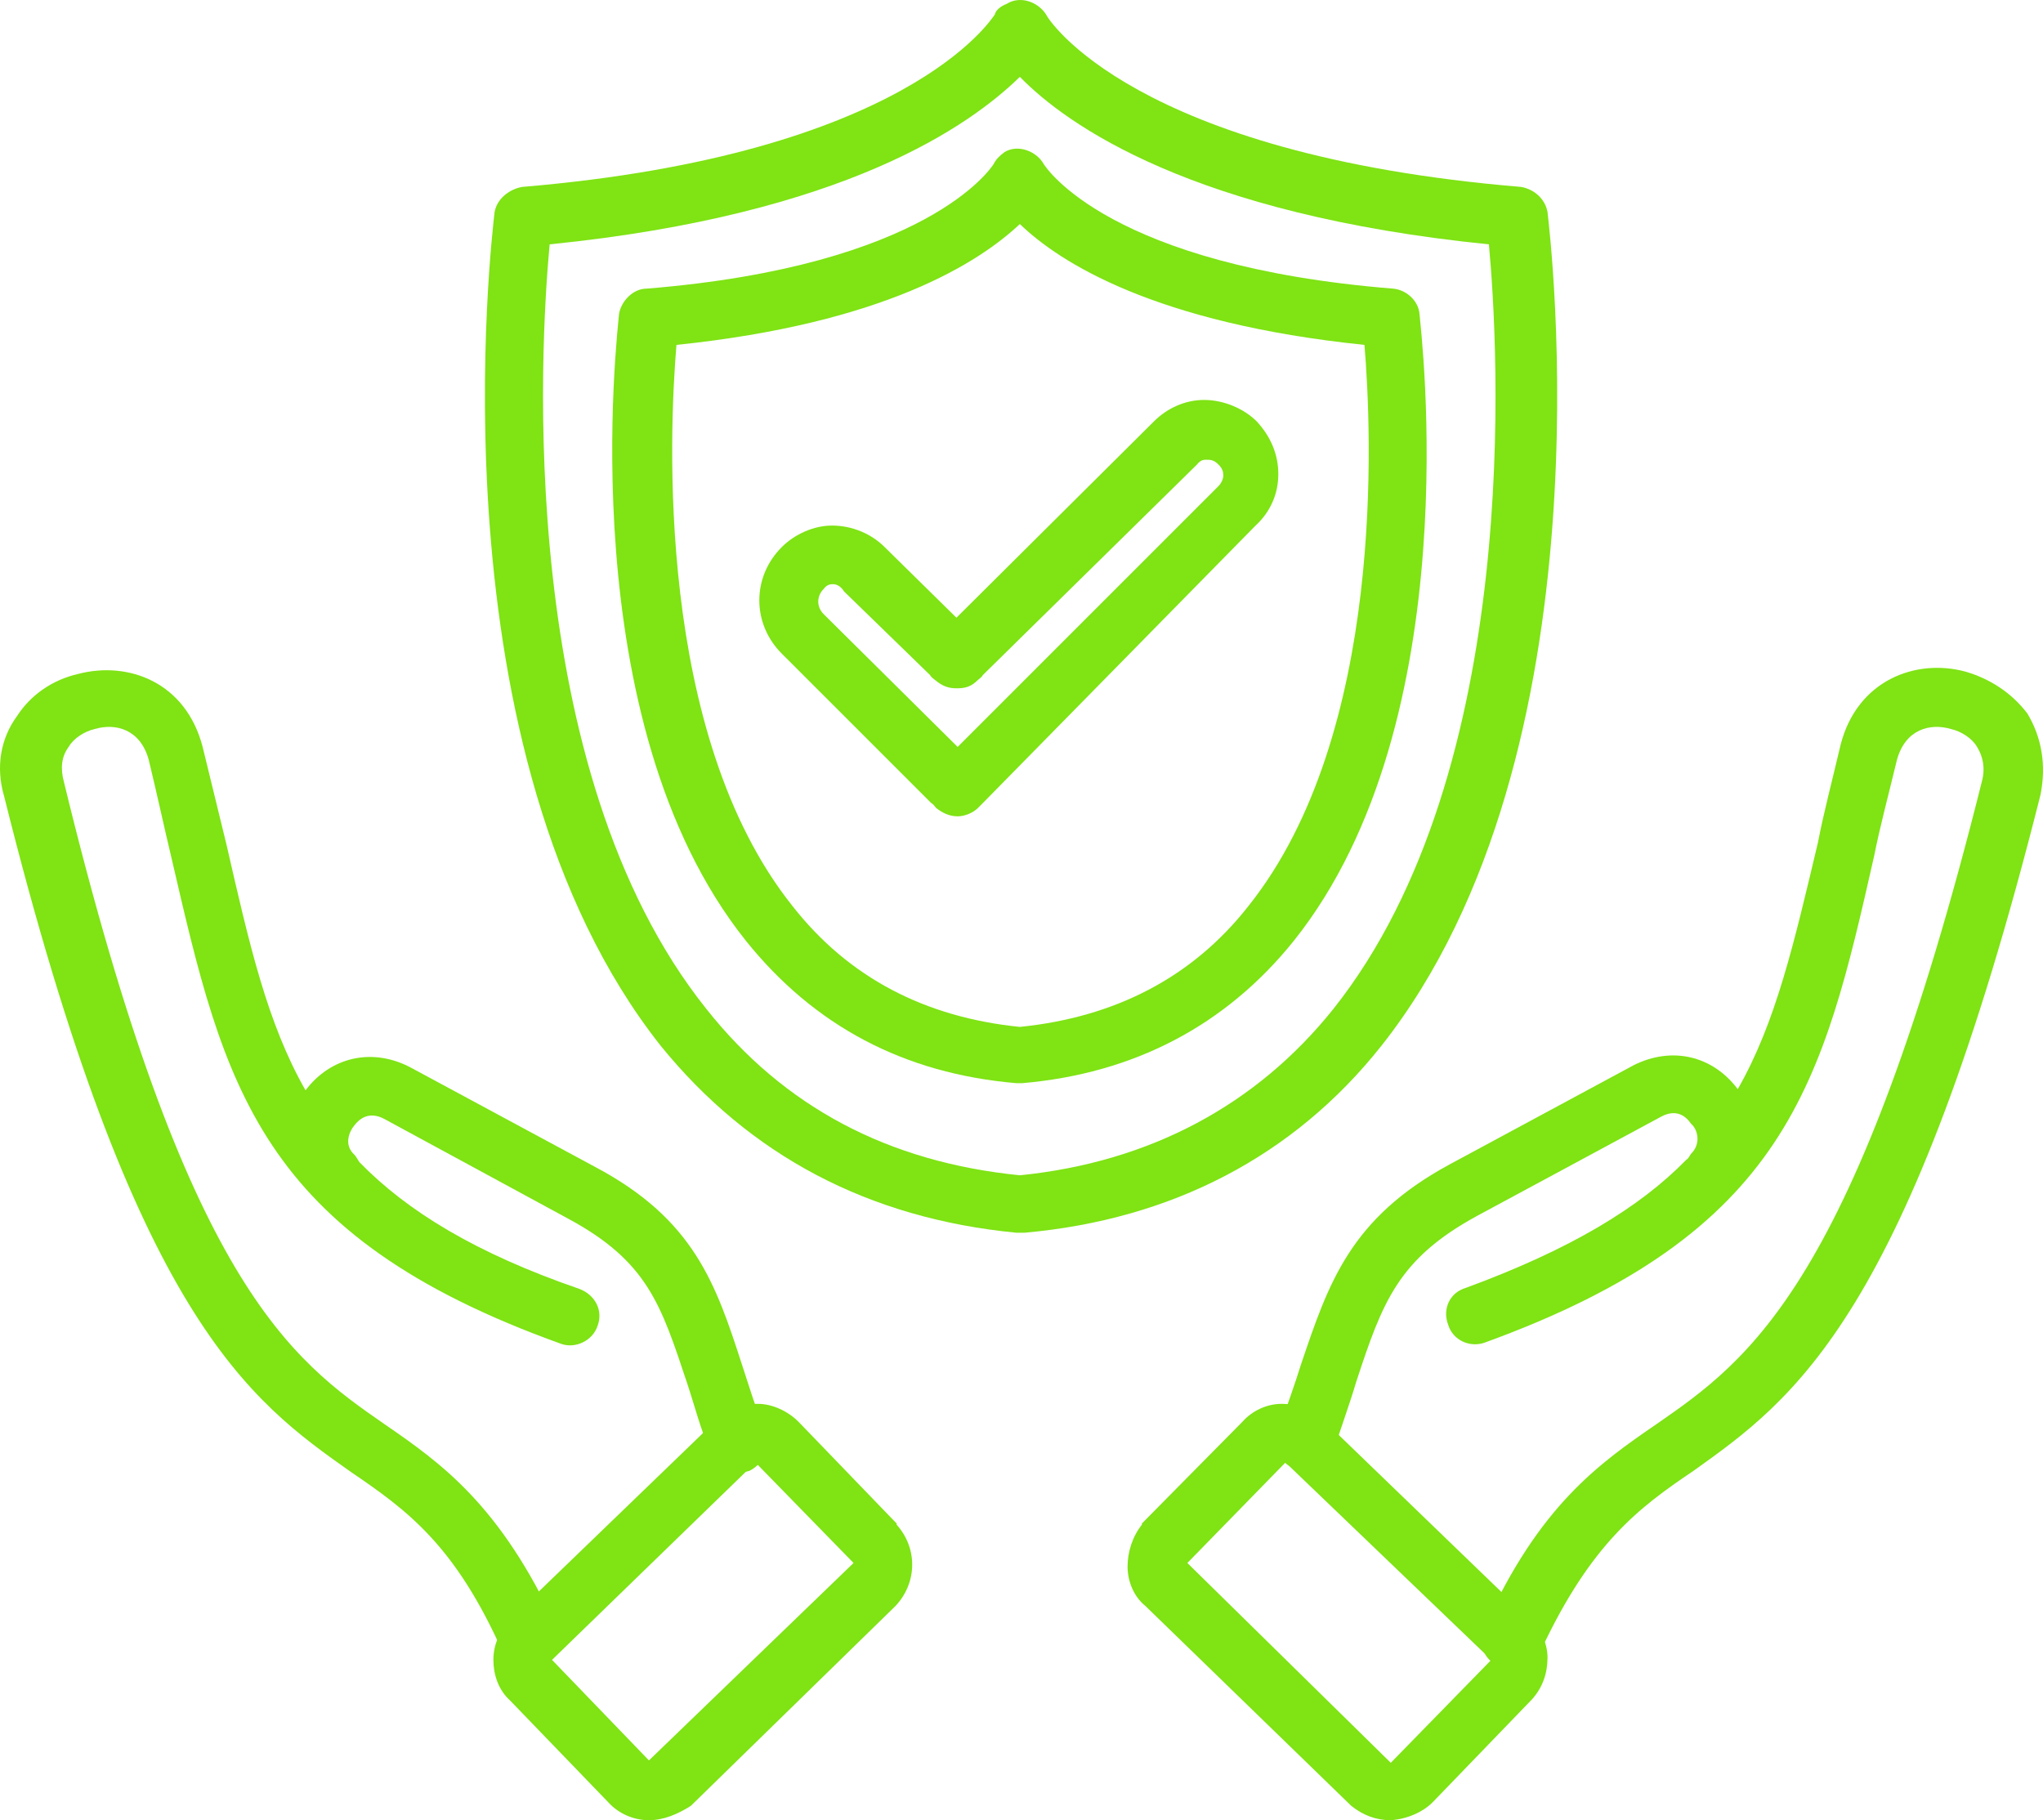 <svg width="110" height="98" viewBox="0 0 110 98" fill="none" xmlns="http://www.w3.org/2000/svg">
<path fill-rule="evenodd" clip-rule="evenodd" d="M54.912 66.369C54.783 66.369 54.783 66.369 54.719 66.369C46.73 65.596 40.353 62.182 35.585 56.319C23.087 40.536 26.502 12.577 26.63 11.417C26.759 10.709 27.403 10.193 28.112 10.064C48.792 8.325 53.366 1.045 53.559 0.788C53.623 0.53 53.882 0.337 54.203 0.208C54.912 -0.243 55.878 0.08 56.329 0.788C56.393 0.981 60.968 8.325 81.905 10.064C82.613 10.193 83.193 10.709 83.322 11.417C83.451 12.577 86.865 40.536 74.367 56.319C69.664 62.246 63.094 65.66 55.169 66.369C54.976 66.369 54.976 66.369 54.912 66.369ZM29.594 13.156C29.078 18.697 27.726 41.438 38.034 54.323C42.221 59.605 47.826 62.568 54.912 63.277C61.934 62.568 67.668 59.476 71.79 54.323C82.033 41.438 80.681 18.697 80.166 13.156C64.188 11.546 57.425 6.715 54.912 4.138C52.27 6.715 45.57 11.546 29.594 13.156Z" fill="#7FE314"/>
<path fill-rule="evenodd" clip-rule="evenodd" d="M54.912 58.317C54.783 58.317 54.783 58.317 54.719 58.317C48.663 57.801 43.831 55.225 40.16 50.65C30.689 38.797 33.266 17.795 33.331 16.893C33.459 16.185 34.104 15.54 34.812 15.54C49.952 14.316 53.366 9.033 53.495 8.84C53.623 8.583 53.816 8.39 54.075 8.197C54.783 7.745 55.814 8.132 56.2 8.84C56.329 9.033 59.744 14.316 75.012 15.54C75.72 15.604 76.364 16.185 76.429 16.893C76.493 17.795 79.135 38.797 69.664 50.65C65.993 55.225 61.032 57.801 55.041 58.317C54.976 58.317 54.976 58.317 54.912 58.317ZM36.422 18.569C36.035 23.206 35.264 39.506 42.671 48.782C45.7 52.648 49.823 54.773 54.912 55.288C60.001 54.773 64.188 52.648 67.217 48.782C74.626 39.506 73.853 23.206 73.466 18.569C62.191 17.409 57.038 14.123 54.912 12.062C52.722 14.123 47.633 17.409 36.422 18.569Z" fill="#7FE314"/>
<path fill-rule="evenodd" clip-rule="evenodd" d="M51.562 43.951C51.497 43.951 51.497 43.951 51.562 43.951C51.11 43.951 50.725 43.757 50.403 43.5C50.338 43.436 50.273 43.306 50.145 43.241L42.091 35.189C40.481 33.578 40.481 31.066 42.091 29.456C42.8 28.747 43.831 28.296 44.797 28.296C45.893 28.296 46.923 28.747 47.633 29.456L51.497 33.257L62.127 22.691C62.835 21.982 63.802 21.532 64.834 21.532C65.864 21.532 66.958 21.982 67.668 22.691C68.441 23.528 68.827 24.495 68.827 25.526C68.827 26.621 68.377 27.587 67.603 28.296L52.915 43.241C52.85 43.306 52.722 43.436 52.657 43.5C52.399 43.757 51.949 43.951 51.562 43.951ZM44.862 31.452C44.733 31.452 44.54 31.452 44.347 31.711C43.96 32.097 43.96 32.676 44.347 33.064L51.562 40.214L65.607 26.171C65.8 25.976 65.864 25.719 65.864 25.655C65.864 25.462 65.864 25.268 65.607 25.011C65.348 24.752 65.155 24.752 64.962 24.752C64.834 24.752 64.64 24.752 64.447 25.011L52.915 36.349C52.85 36.477 52.722 36.542 52.657 36.606C52.27 36.993 51.949 37.058 51.497 37.058C51.046 37.058 50.725 36.929 50.338 36.606C50.273 36.542 50.145 36.477 50.08 36.349L45.442 31.839C45.249 31.518 44.991 31.452 44.862 31.452Z" fill="#7FE314"/>
<path fill-rule="evenodd" clip-rule="evenodd" d="M81.325 89.883C81.132 89.883 80.875 89.883 80.681 89.69C79.908 89.367 79.522 88.466 79.908 87.628C82.872 81.057 86.092 78.802 89.185 76.677C94.21 73.198 99.943 69.139 106.707 42.083C106.9 41.374 106.772 40.73 106.45 40.214C106.192 39.763 105.613 39.376 105.033 39.247C103.937 38.925 102.584 39.247 102.133 40.923C101.683 42.791 101.231 44.465 100.91 46.077C98.14 58.317 96.271 66.369 79.908 72.297C79.135 72.554 78.233 72.167 77.975 71.33C77.653 70.492 78.04 69.591 78.942 69.332C84.546 67.271 88.282 65.016 90.795 62.44C90.924 62.375 90.988 62.182 91.053 62.118C91.632 61.537 91.375 60.765 91.053 60.507C90.795 60.12 90.28 59.669 89.442 60.12L79.522 65.467C75.269 67.786 74.432 70.106 73.014 74.422C72.693 75.517 72.241 76.741 71.79 78.158C71.533 78.996 70.503 79.447 69.73 79.061C68.891 78.802 68.441 77.837 68.827 76.999C69.278 75.775 69.73 74.486 70.051 73.455C71.533 69.075 72.693 65.596 78.04 62.697L87.961 57.35C90.022 56.319 92.212 56.835 93.565 58.639C95.627 55.031 96.594 50.779 97.881 45.368C98.204 43.693 98.654 42.017 99.106 40.085C100.007 36.606 103.164 35.446 105.806 36.155C107.159 36.542 108.319 37.315 109.156 38.41C109.929 39.699 110.186 41.18 109.865 42.791C102.777 70.944 96.594 75.324 91.182 79.189C88.218 81.186 85.642 83.119 82.936 88.917C82.485 89.497 81.969 89.883 81.325 89.883Z" fill="#7FE314"/>
<path fill-rule="evenodd" clip-rule="evenodd" d="M74.883 98C74.11 98 73.401 97.743 72.757 97.228L61.676 86.469C61.032 85.954 60.711 85.116 60.711 84.343C60.711 83.57 60.968 82.733 61.482 82.088C61.482 82.088 61.482 82.088 61.482 82.024L66.894 76.548C67.41 75.968 68.183 75.582 69.02 75.582C69.794 75.582 70.631 75.839 71.211 76.419L82.292 87.113C82.936 87.628 83.322 88.466 83.322 89.24C83.322 90.076 83.065 90.85 82.485 91.494L77.137 97.034C76.623 97.55 75.785 97.936 74.883 98ZM63.931 84.15L74.883 94.908L80.295 89.367L69.214 78.738L63.931 84.15Z" fill="#7FE314"/>
<path fill-rule="evenodd" clip-rule="evenodd" d="M28.563 89.883C27.919 89.883 27.403 89.497 27.082 88.981C24.505 83.184 21.927 81.315 18.9 79.254C13.424 75.388 7.239 71.007 0.218 42.855C-0.234 41.309 0.024 39.763 0.926 38.539C1.635 37.444 2.794 36.606 4.211 36.284C6.917 35.576 10.01 36.736 10.911 40.214C11.362 42.083 11.813 43.886 12.2 45.496C13.424 50.843 14.39 55.095 16.451 58.703C17.804 56.899 20.059 56.383 22.12 57.479L32.042 62.826C37.389 65.66 38.548 69.139 39.966 73.52C40.353 74.679 40.674 75.839 41.254 77.128C41.511 77.901 41.125 78.802 40.353 79.189C39.515 79.447 38.613 79.061 38.291 78.287C37.711 76.934 37.389 75.646 37.002 74.486C35.585 70.235 34.877 67.915 30.561 65.596L20.703 60.249C19.866 59.798 19.35 60.249 19.093 60.572C18.77 60.958 18.513 61.666 19.093 62.182C19.157 62.246 19.222 62.375 19.35 62.568C21.927 65.21 25.599 67.465 31.205 69.397C32.042 69.72 32.492 70.556 32.171 71.394C31.913 72.167 31.011 72.618 30.238 72.361C13.874 66.498 12.071 58.445 9.237 46.206C8.85 44.594 8.464 42.791 8.012 40.923C7.561 39.247 6.208 38.925 5.114 39.247C4.534 39.376 3.954 39.763 3.696 40.214C3.309 40.73 3.245 41.374 3.438 42.083C10.01 69.139 15.679 73.198 20.703 76.677C23.796 78.802 26.952 81.057 29.981 87.628C30.302 88.466 29.981 89.367 29.143 89.69C29.015 89.883 28.692 89.883 28.563 89.883Z" fill="#7FE314"/>
<path fill-rule="evenodd" clip-rule="evenodd" d="M34.941 98C34.168 98 33.331 97.678 32.751 97.034L27.468 91.558C26.823 90.979 26.566 90.141 26.566 89.367C26.566 88.466 26.952 87.757 27.532 87.113L38.548 76.484C39.064 75.968 39.966 75.582 40.804 75.582C41.577 75.582 42.414 75.968 42.994 76.548L48.276 82.024C48.276 82.024 48.276 82.024 48.276 82.088C49.436 83.377 49.372 85.244 48.212 86.469L37.195 97.228C36.487 97.678 35.714 98 34.941 98ZM40.674 78.738L29.722 89.367L34.941 94.78L45.957 84.15L40.674 78.738Z" fill="#7FE314"/>
</svg>
